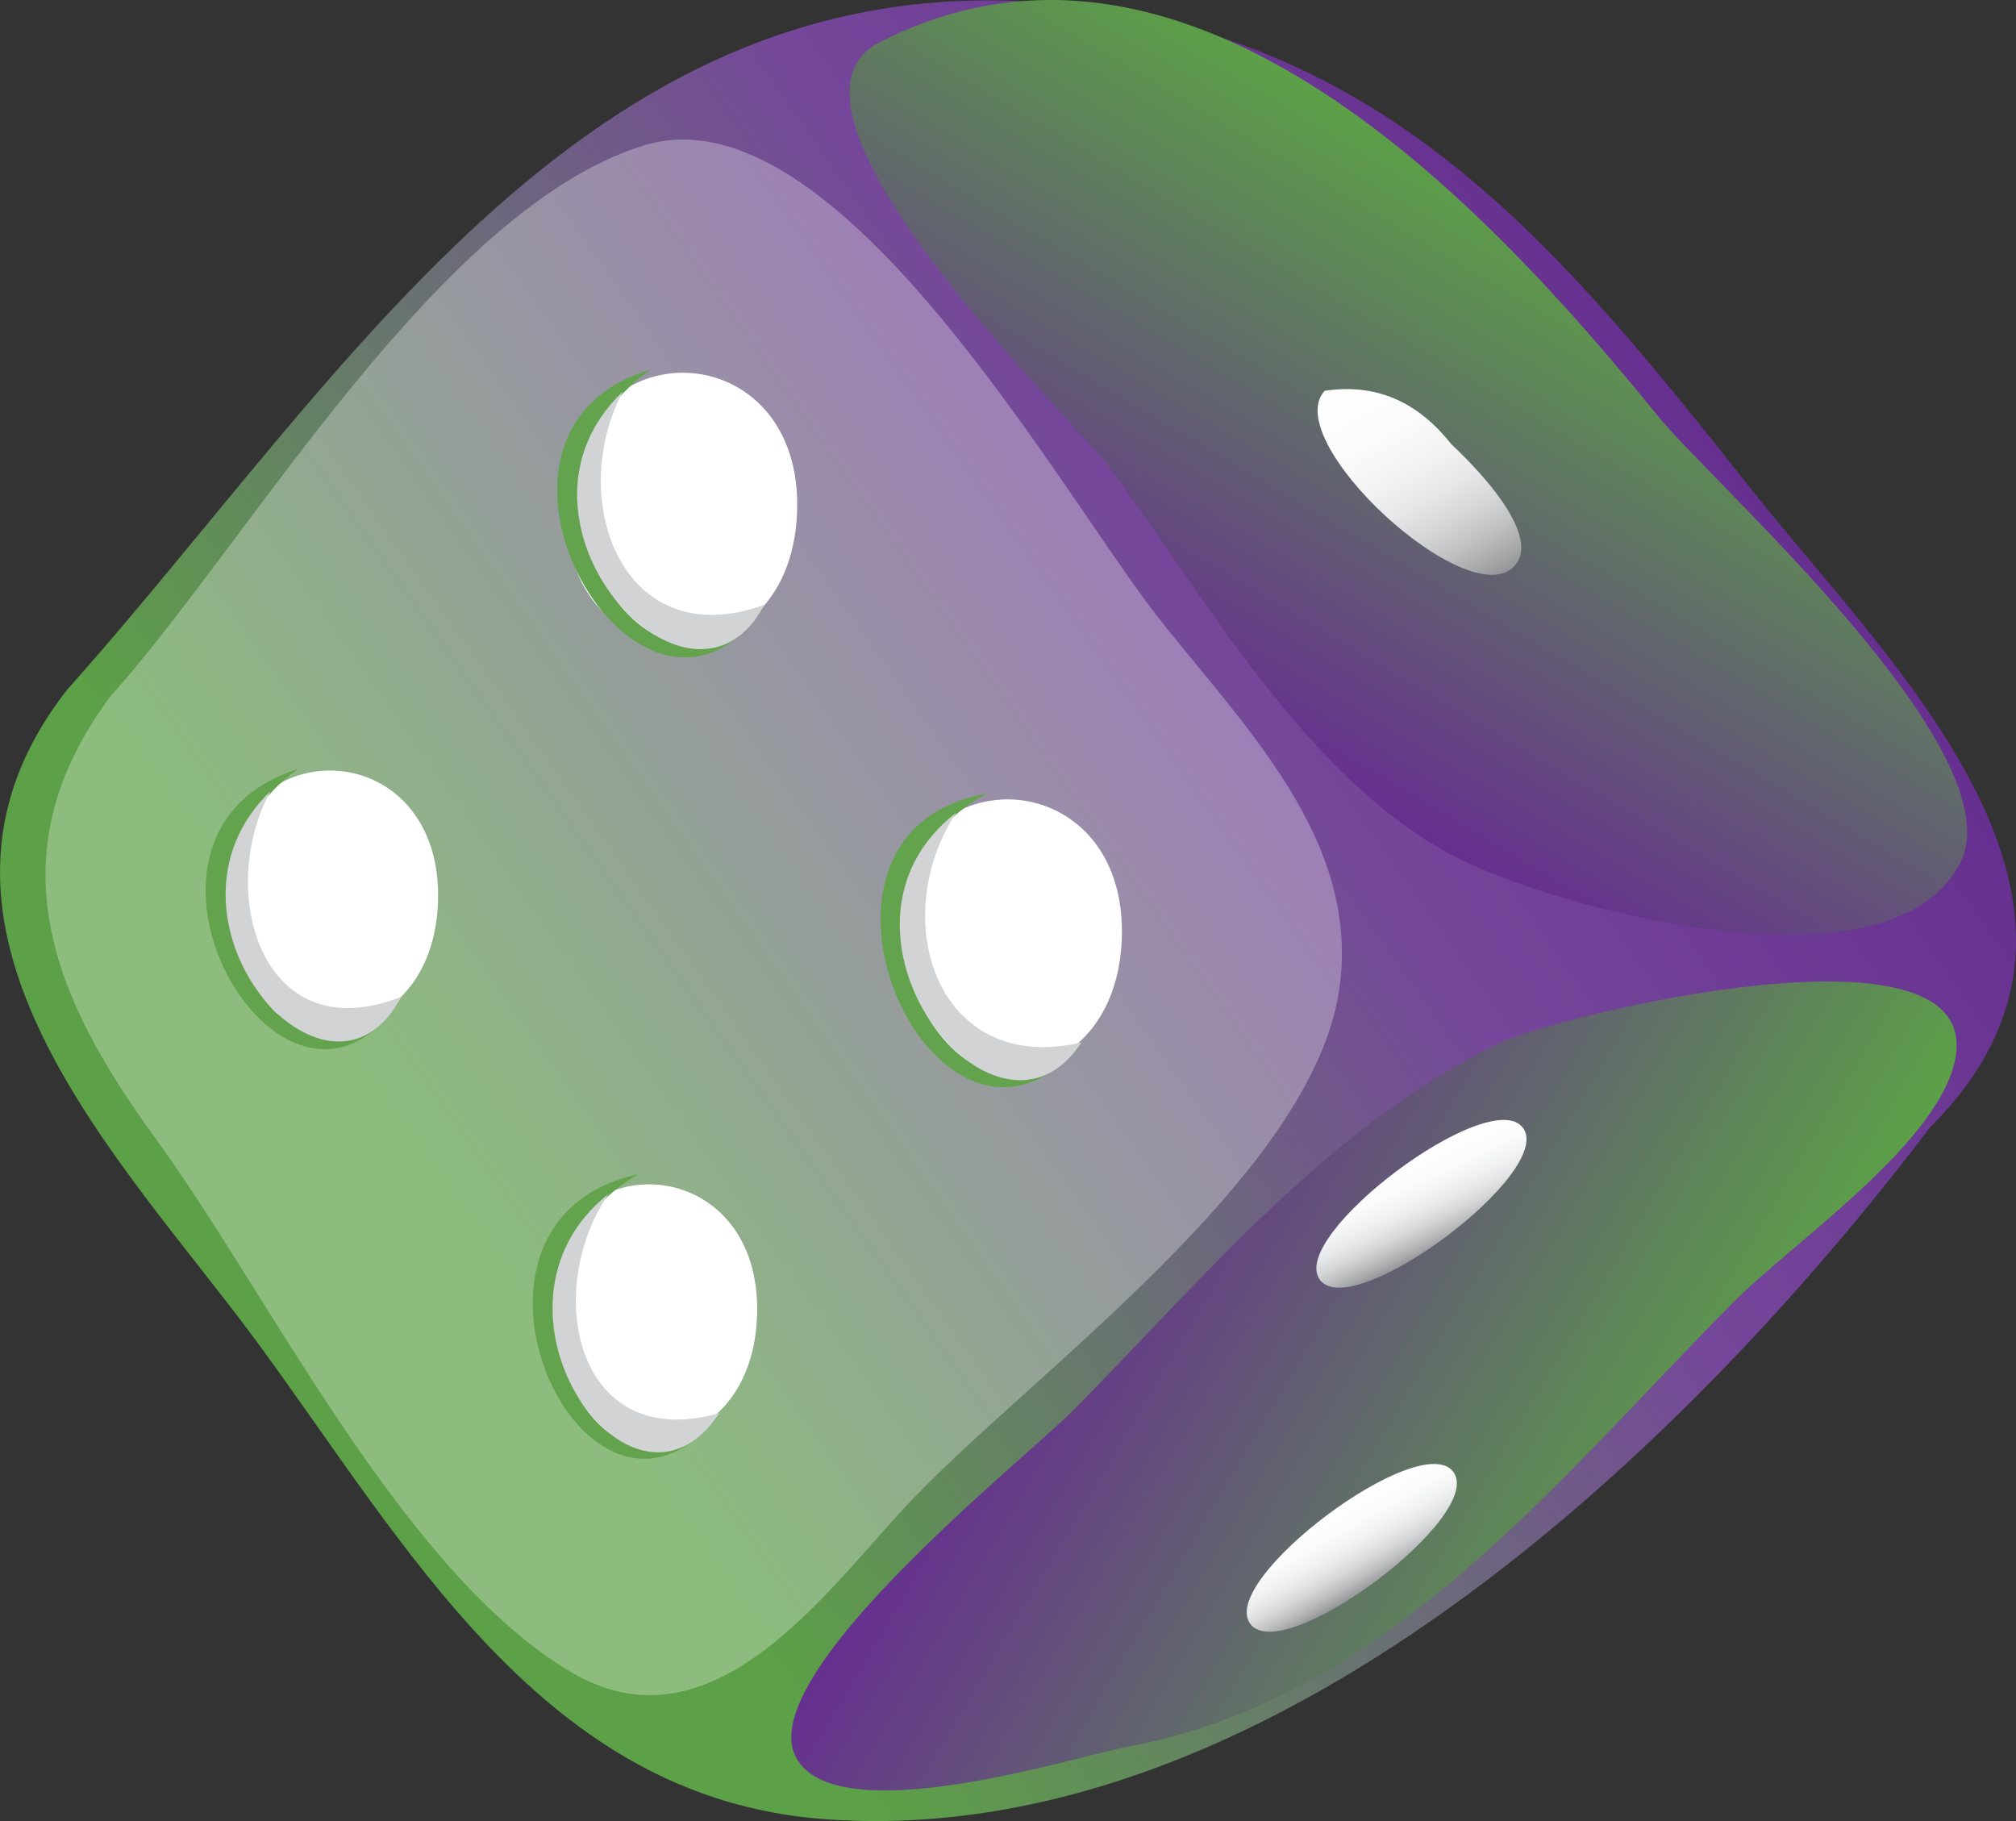 <?xml version="1.0" encoding="utf-8"?>
<!-- Generator: Adobe Illustrator 16.0.0, SVG Export Plug-In . SVG Version: 6.00 Build 0)  -->
<!DOCTYPE svg PUBLIC "-//W3C//DTD SVG 1.1//EN" "http://www.w3.org/Graphics/SVG/1.1/DTD/svg11.dtd">
<svg version="1.1" id="Layer_1" xmlns="http://www.w3.org/2000/svg" xmlns:xlink="http://www.w3.org/1999/xlink" x="0px" y="0px"
	 width="308.579px" height="278.714px" viewBox="0 0 308.579 278.714" enable-background="new 0 0 308.579 278.714"
	 xml:space="preserve">
<rect x="0" y="0" width="308.579" height="278.714" fill="#333333" stroke="none"/>
<g>
	
		<linearGradient id="SVGID_1_" gradientUnits="userSpaceOnUse" x1="35.281" y1="84.949" x2="278.097" y2="193.058" gradientTransform="matrix(0.51 -0.86 0.86 0.51 -47.756 200.164)">
		<stop  offset="0" style="stop-color:#5CA047"/>
		<stop  offset="0.141" style="stop-color:#5CA047"/>
		<stop  offset="0.687" style="stop-color:#75479A"/>
		<stop  offset="1" style="stop-color:#662F90"/>
	</linearGradient>
	<path fill="url(#SVGID_1_)" d="M10.252,105.593C53.391,57.286,90.746-7.985,164.68,0.874
		c48.889,5.858,74.782,37.841,103.462,74.111c21.087,26.67,61.27,63.737,27.286,97.552
		c-37.992,50.071-101.994,110.937-169.322,105.882c-42.975-3.227-63.806-41.834-86.873-73.163
		C18.894,177.633-17.979,141.758,10.252,105.593z"/>
	<path opacity="0.3" fill="#FFFFFF" d="M16.871,106.625C37.998,83.07,67.1,31.91,98.607,22.245
		c29.26-8.977,63.486,52.758,78.422,71.931c12.904,16.564,31.471,34.257,27.932,57.472c-4.281,28.082-46.311,58.067-65.126,77.637
		c-12.759,13.271-30.387,39.79-52.558,26.559c-25.792-15.393-46.107-57.801-63.522-81.678
		C8.422,153.146-1.417,131.208,16.871,106.625z"/>
	<path fill="#FFFFFF" d="M67.031,138.286c-1.135,26.162-34.494,24.722-33.363-1.441C34.795,110.682,68.155,112.125,67.031,138.286
		C66.532,149.791,67.525,126.782,67.031,138.286z"/>
	<path fill="#FFFFFF" d="M115.871,201.625c-1.131,26.163-34.491,24.719-33.361-1.443
		C83.637,174.019,116.999,175.464,115.871,201.625C115.374,213.129,116.367,190.12,115.871,201.625z"/>
	<path fill="#FFFFFF" d="M121.996,78.583c-1.199,27.671-36.482,26.145-35.288-1.526C87.902,49.383,123.19,50.91,121.996,78.583
		C121.468,90.751,122.521,66.412,121.996,78.583z"/>
	<path fill="#FFFFFF" d="M171.697,143.882c-1.199,27.672-36.487,26.145-35.288-1.527
		C137.604,114.682,172.889,116.209,171.697,143.882C171.169,156.05,172.221,131.711,171.697,143.882z"/>
	
		<linearGradient id="SVGID_2_" gradientUnits="userSpaceOnUse" x1="287.773" y1="160.568" x2="197.267" y2="160.568" gradientTransform="matrix(0.51 -0.86 0.86 0.51 -47.756 200.164)">
		<stop  offset="0" style="stop-color:#5CA047"/>
		<stop  offset="1" style="stop-color:#662F90"/>
	</linearGradient>
	<path fill="url(#SVGID_2_)" d="M169.308,70.865c-6.029-7.498-54.181-54.455-34.636-64.418
		c47.481-24.203,93.13,25.258,119.077,57.195c8.696,10.702,55.154,51.653,46.203,68.599c-11.024,20.873-62.995,6.521-77.746-1.382
		C199.575,118.736,184.303,91.024,169.308,70.865z"/>
	
		<linearGradient id="SVGID_3_" gradientUnits="userSpaceOnUse" x1="120.876" y1="280.072" x2="120.876" y2="176.942" gradientTransform="matrix(0.51 -0.86 0.86 0.51 -47.756 200.164)">
		<stop  offset="0" style="stop-color:#5CA047"/>
		<stop  offset="1" style="stop-color:#662F90"/>
	</linearGradient>
	<path fill="url(#SVGID_3_)" d="M164.028,216.103c20.255-20.466,38.879-43.325,65.134-56.331c8.438-4.18,76.025-20.863,69.945,3.086
		c-3.248,12.794-24.888,27.513-33.63,36.299c-27.163,27.299-53.028,60.936-93.327,68.273c-6.935,1.263-44.331,13.256-50.354,1.45
		C115.446,256.434,155.606,224.346,164.028,216.103z"/>
	
		<linearGradient id="SVGID_4_" gradientUnits="userSpaceOnUse" x1="234.75" y1="179.587" x2="253.65" y2="146.85" gradientTransform="matrix(0.51 -0.86 0.86 0.51 -47.756 200.164)">
		<stop  offset="0" style="stop-color:#939598"/>
		<stop  offset="0.06" style="stop-color:#A4A6A8"/>
		<stop  offset="0.169" style="stop-color:#BEC0C2"/>
		<stop  offset="0.287" style="stop-color:#D5D6D8"/>
		<stop  offset="0.416" style="stop-color:#E6E7E8"/>
		<stop  offset="0.559" style="stop-color:#F2F3F3"/>
		<stop  offset="0.73" style="stop-color:#FBFBFB"/>
		<stop  offset="1" style="stop-color:#FFFFFF"/>
	</linearGradient>
	<path fill="url(#SVGID_4_)" d="M222.135,67.979c2.235,2.066,14.312,13.636,9.659,18.666c-7,7.571-36.062-19.223-29.027-26.833
		C210.48,58.65,216.936,61.372,222.135,67.979C230.152,75.389,214.119,60.568,222.135,67.979z"/>
	
		<linearGradient id="SVGID_5_" gradientUnits="userSpaceOnUse" x1="144.969" y1="226.242" x2="153.214" y2="214.018" gradientTransform="matrix(0.51 -0.86 0.86 0.51 -47.756 200.164)">
		<stop  offset="0" style="stop-color:#939598"/>
		<stop  offset="0.06" style="stop-color:#A4A6A8"/>
		<stop  offset="0.169" style="stop-color:#BEC0C2"/>
		<stop  offset="0.287" style="stop-color:#D5D6D8"/>
		<stop  offset="0.416" style="stop-color:#E6E7E8"/>
		<stop  offset="0.559" style="stop-color:#F2F3F3"/>
		<stop  offset="0.73" style="stop-color:#FBFBFB"/>
		<stop  offset="1" style="stop-color:#FFFFFF"/>
	</linearGradient>
	<path fill="url(#SVGID_5_)" d="M233.108,172.61c5.025,6.709-26.048,29.979-31.071,23.271
		C197.014,189.171,228.083,165.902,233.108,172.61C234.997,175.132,231.22,170.09,233.108,172.61z"/>
	
		<linearGradient id="SVGID_6_" gradientUnits="userSpaceOnUse" x1="94.96" y1="243.682" x2="101.741" y2="231.938" gradientTransform="matrix(0.51 -0.86 0.86 0.51 -47.756 200.164)">
		<stop  offset="0" style="stop-color:#939598"/>
		<stop  offset="0.06" style="stop-color:#A4A6A8"/>
		<stop  offset="0.169" style="stop-color:#BEC0C2"/>
		<stop  offset="0.287" style="stop-color:#D5D6D8"/>
		<stop  offset="0.416" style="stop-color:#E6E7E8"/>
		<stop  offset="0.559" style="stop-color:#F2F3F3"/>
		<stop  offset="0.73" style="stop-color:#FBFBFB"/>
		<stop  offset="1" style="stop-color:#FFFFFF"/>
	</linearGradient>
	<path fill="url(#SVGID_6_)" d="M222.447,225.267c5.023,6.708-26.045,29.98-31.072,23.271
		C186.353,241.827,217.426,218.56,222.447,225.267C224.334,227.787,220.56,222.746,222.447,225.267z"/>
	<path fill="#64A34D" d="M45.621,117.689c-22.912,16.101-2.499,55.738,15.724,35.297C43.55,179.794,13.554,127.857,45.621,117.689z"
		/>
	<path fill="#D1D3D4" d="M61.443,152.555c-21.437,8.481-28.436-16.143-20.026-31.479C21.459,140.311,50.129,173.895,61.443,152.555z
		"/>
	<path fill="#64A34D" d="M99.677,56.548c-24.196,16.372-1.34,56.919,17.233,36.459C98.044,120.324,66.753,66.126,99.677,56.548z"/>
	<path fill="#D1D3D4" d="M117.006,92.566C95.151,100.46,86.602,76.26,95.351,59.92C74.484,79.74,105.73,113.957,117.006,92.566z"/>
	<path fill="#64A34D" d="M97.707,179.725c-24.565,13.941-8.031,55.76,12.278,36.982C89.514,241.904,64.495,186.848,97.707,179.725z"
		/>
	<path fill="#D1D3D4" d="M110.127,216.28c-22.004,6.256-27.137-18.688-16.974-33.561C71.237,200.087,96.653,236.638,110.127,216.28z
		"/>
	<path fill="#64A34D" d="M151.047,121.474c-26.268,13.926-6.21,56.951,14.36,38.51C143.428,185.411,117.109,127.38,151.047,121.474z
		"/>
	<path fill="#D1D3D4" d="M165.542,159.549c-22.229,5.179-29.842-18.979-19.173-35.171
		C123.255,142.26,152.346,179.656,165.542,159.549z"/>
</g>
</svg>
